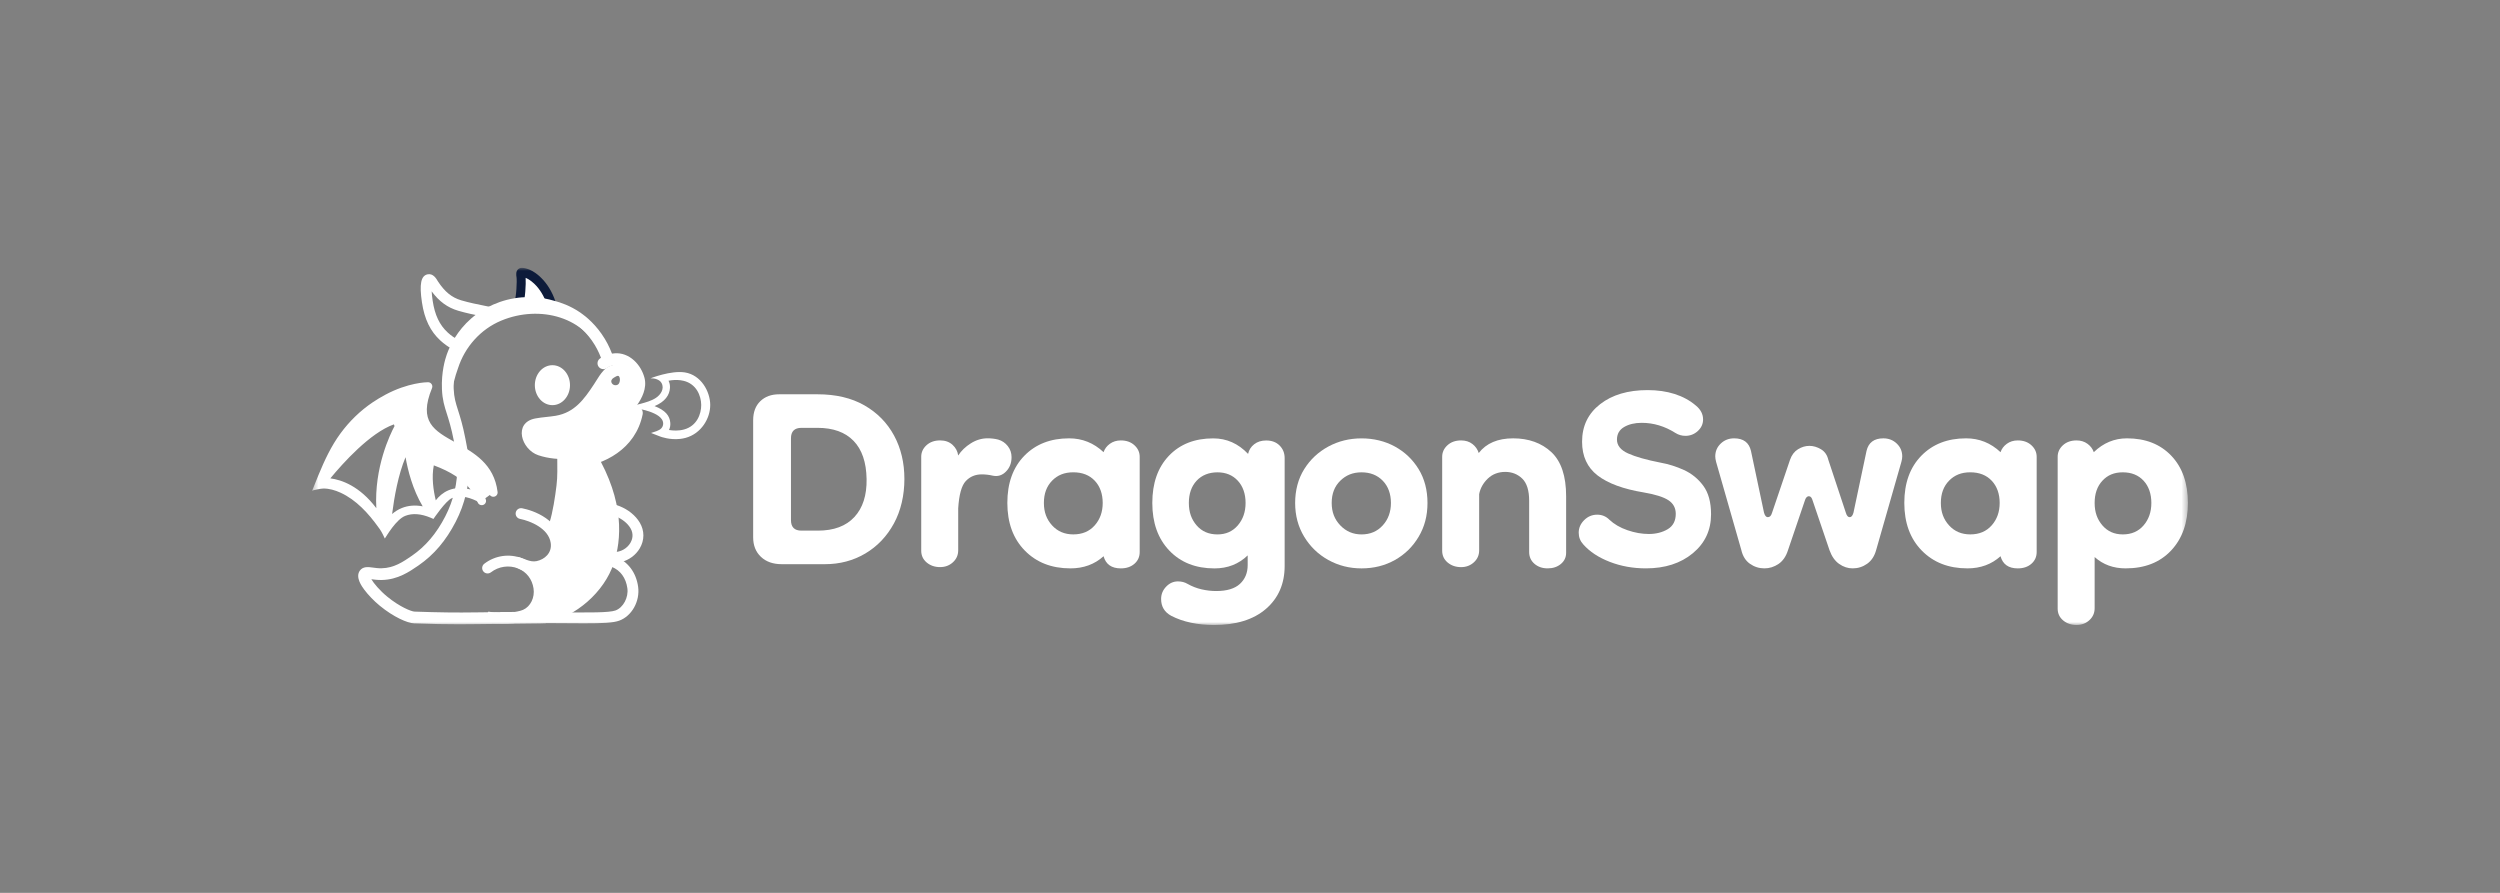 <svg width="420" height="150" viewBox="0 0 420 150" fill="none" xmlns="http://www.w3.org/2000/svg">
<rect x="0" y="0" width="420" height="150" fill="#808080" stroke="none"/>
<mask id="mask0_22_15506" style="mask-type:luminance" maskUnits="userSpaceOnUse" x="52" y="45" width="316" height="60">
<path d="M367.567 45H52.432V105H367.567V45Z" fill="white"/>
</mask>
<g mask="url(#mask0_22_15506)">
<path d="M131.332 94.783C129.873 94.783 128.709 94.374 127.837 93.549C126.966 92.727 126.531 91.634 126.531 90.271V70.608C126.531 69.245 126.931 68.176 127.73 67.402C128.529 66.626 129.589 66.24 130.906 66.24H137.329C140.435 66.24 143.069 66.864 145.234 68.107C147.398 69.352 149.056 71.045 150.209 73.182C151.362 75.322 151.939 77.751 151.939 80.477C151.939 83.203 151.349 85.788 150.174 87.946C148.997 90.107 147.398 91.786 145.376 92.986C143.351 94.183 141.092 94.783 138.601 94.783H131.332ZM134.65 89.146H137.402C140.084 89.146 142.131 88.383 143.541 86.856C144.952 85.33 145.633 83.203 145.588 80.477C145.54 77.657 144.813 75.52 143.399 74.063C141.988 72.606 139.963 71.877 137.329 71.877H134.647C133.47 71.877 132.883 72.467 132.883 73.64V87.384C132.883 88.559 133.47 89.146 134.647 89.146H134.65Z" fill="white"/>
<path d="M157.941 95.274C157.048 95.274 156.294 95.014 155.683 94.5C155.071 93.983 154.766 93.327 154.766 92.526V76.739C154.766 75.989 155.058 75.341 155.648 74.8C156.236 74.261 157 73.988 157.941 73.988C158.789 73.988 159.481 74.235 160.023 74.728C160.562 75.22 160.881 75.82 160.975 76.525C161.492 75.726 162.198 75.044 163.094 74.481C163.987 73.919 164.928 73.635 165.918 73.635C166.529 73.635 167.117 73.704 167.683 73.846C168.34 74.034 168.882 74.398 169.305 74.939C169.729 75.48 169.941 76.101 169.941 76.806C169.941 77.791 169.625 78.603 168.989 79.237C168.353 79.872 167.613 80.094 166.766 79.907C166.154 79.765 165.543 79.695 164.931 79.695C163.847 79.695 162.954 80.073 162.249 80.823C161.543 81.575 161.12 83.102 160.978 85.402V92.451C160.978 93.252 160.682 93.921 160.095 94.46C159.505 95.001 158.789 95.271 157.941 95.271V95.274Z" fill="white"/>
<path d="M179.821 95.486C176.666 95.486 174.116 94.487 172.163 92.492C170.211 90.496 169.234 87.829 169.234 84.492C169.234 81.155 170.187 78.515 172.094 76.565C173.998 74.615 176.506 73.641 179.612 73.641C181.822 73.641 183.753 74.415 185.4 75.965C185.587 75.403 185.941 74.931 186.459 74.556C186.977 74.181 187.588 73.991 188.294 73.991C189.235 73.991 189.999 74.262 190.587 74.803C191.174 75.344 191.469 75.989 191.469 76.742V92.741C191.469 93.541 191.174 94.198 190.587 94.714C189.997 95.231 189.232 95.488 188.294 95.488C186.741 95.488 185.775 94.805 185.4 93.445C183.892 94.808 182.036 95.488 179.823 95.488L179.821 95.486ZM180.314 89.779C181.819 89.779 183.02 89.275 183.914 88.263C184.807 87.253 185.255 85.997 185.255 84.492C185.255 82.987 184.807 81.696 183.914 80.756C183.02 79.816 181.819 79.347 180.314 79.347C178.81 79.347 177.667 79.819 176.75 80.756C175.832 81.696 175.374 82.942 175.374 84.492C175.374 86.043 175.832 87.253 176.75 88.263C177.667 89.273 178.855 89.779 180.314 89.779Z" fill="white"/>
<path d="M203.892 105.004C202.576 105.004 201.304 104.873 200.081 104.616C198.858 104.356 197.753 103.97 196.763 103.454C195.634 102.843 195.068 101.903 195.068 100.634C195.068 99.833 195.35 99.142 195.916 98.555C196.479 97.966 197.139 97.674 197.893 97.674C198.504 97.674 199.046 97.816 199.515 98.097C200.266 98.52 201.055 98.826 201.881 99.013C202.705 99.201 203.514 99.294 204.316 99.294C206.106 99.294 207.432 98.895 208.305 98.097C209.174 97.297 209.61 96.241 209.61 94.927V93.306C208.104 94.763 206.247 95.492 204.034 95.492C200.881 95.492 198.354 94.493 196.447 92.498C194.543 90.502 193.588 87.835 193.588 84.498C193.588 81.161 194.516 78.521 196.374 76.571C198.233 74.621 200.714 73.647 203.82 73.647C206.079 73.647 208.031 74.517 209.678 76.255C209.82 75.599 210.161 75.058 210.703 74.635C211.241 74.212 211.911 74 212.713 74C213.656 74 214.409 74.281 214.972 74.846C215.536 75.411 215.821 76.116 215.821 76.959V95.071C215.821 98.076 214.771 100.486 212.679 102.294C210.585 104.102 207.656 105.007 203.892 105.007V105.004ZM204.529 89.782C205.939 89.782 207.079 89.278 207.951 88.266C208.819 87.256 209.257 86.001 209.257 84.495C209.257 82.99 208.822 81.699 207.951 80.76C207.079 79.819 205.939 79.351 204.529 79.351C203.117 79.351 201.905 79.822 201.033 80.76C200.162 81.699 199.727 82.945 199.727 84.495C199.727 86.046 200.162 87.256 201.033 88.266C201.902 89.276 203.069 89.782 204.529 89.782Z" fill="white"/>
<path d="M228.736 95.489C226.711 95.489 224.856 95.018 223.16 94.08C221.465 93.14 220.113 91.836 219.102 90.17C218.091 88.502 217.584 86.611 217.584 84.498C217.584 82.385 218.088 80.446 219.102 78.826C220.113 77.206 221.468 75.936 223.16 75.02C224.856 74.104 226.711 73.647 228.736 73.647C230.762 73.647 232.676 74.104 234.347 75.02C236.018 75.936 237.345 77.206 238.336 78.826C239.322 80.446 239.818 82.34 239.818 84.498C239.818 86.657 239.325 88.504 238.336 90.17C237.348 91.839 236.018 93.143 234.347 94.08C232.676 95.02 230.806 95.489 228.736 95.489ZM228.736 89.782C230.195 89.782 231.384 89.278 232.301 88.266C233.218 87.256 233.677 86.001 233.677 84.495C233.677 82.99 233.218 81.699 232.301 80.76C231.384 79.819 230.195 79.351 228.736 79.351C227.276 79.351 226.134 79.822 225.172 80.76C224.206 81.699 223.725 82.945 223.725 84.495C223.725 86.046 224.208 87.256 225.172 88.266C226.134 89.276 227.326 89.782 228.736 89.782Z" fill="white"/>
<path d="M260.005 95.486C259.113 95.486 258.37 95.226 257.782 94.712C257.191 94.195 256.899 93.539 256.899 92.738V84.141C256.899 82.403 256.511 81.158 255.736 80.406C254.961 79.656 254.006 79.278 252.876 79.278C251.747 79.278 250.723 79.656 249.948 80.406C249.17 81.158 248.688 82.026 248.499 83.014V92.457C248.499 93.258 248.204 93.927 247.617 94.465C247.027 95.006 246.31 95.277 245.463 95.277C244.57 95.277 243.816 95.017 243.204 94.503C242.593 93.986 242.287 93.33 242.287 92.529V76.742C242.287 75.992 242.579 75.344 243.17 74.803C243.758 74.264 244.522 73.991 245.463 73.991C246.214 73.991 246.85 74.192 247.367 74.591C247.886 74.99 248.237 75.496 248.427 76.107C249.698 74.463 251.627 73.641 254.215 73.641C256.803 73.641 258.989 74.415 260.639 75.965C262.285 77.516 263.109 79.982 263.109 83.365V92.88C263.109 93.632 262.814 94.254 262.227 94.747C261.636 95.239 260.897 95.486 260.005 95.486Z" fill="white"/>
<path d="M276.514 95.486C274.35 95.486 272.325 95.122 270.445 94.394C268.562 93.665 267.081 92.69 265.998 91.469C265.48 90.904 265.223 90.248 265.223 89.495C265.223 88.697 265.528 87.993 266.14 87.382C266.752 86.772 267.482 86.466 268.329 86.466C269.128 86.466 269.813 86.748 270.375 87.313C271.175 88.065 272.185 88.652 273.412 89.075C274.635 89.498 275.834 89.71 277.011 89.71C278.189 89.71 279.294 89.439 280.187 88.898C281.079 88.36 281.527 87.5 281.527 86.327C281.527 85.342 281.115 84.578 280.293 84.037C279.47 83.499 278.094 83.062 276.165 82.733C272.73 82.168 270.142 81.217 268.4 79.878C266.66 78.539 265.789 76.648 265.789 74.206C265.789 71.576 266.8 69.474 268.825 67.899C270.847 66.325 273.505 65.537 276.801 65.537C280.099 65.537 282.896 66.408 284.918 68.146C285.717 68.804 286.117 69.578 286.117 70.47C286.117 71.223 285.822 71.868 285.234 72.409C284.643 72.95 283.952 73.221 283.153 73.221C282.542 73.221 281.975 73.057 281.458 72.728C279.668 71.6 277.789 71.035 275.811 71.035C274.635 71.035 273.647 71.271 272.848 71.74C272.049 72.211 271.649 72.915 271.649 73.853C271.649 74.838 272.271 75.615 273.518 76.177C274.765 76.742 276.589 77.259 278.988 77.728C280.304 77.963 281.611 78.373 282.906 78.962C284.198 79.552 285.282 80.433 286.151 81.606C287.021 82.781 287.457 84.378 287.457 86.397C287.457 89.075 286.433 91.26 284.387 92.95C282.34 94.643 279.716 95.486 276.517 95.486H276.514Z" fill="white"/>
<path d="M296.419 95.486C295.526 95.486 294.713 95.226 293.985 94.712C293.255 94.195 292.772 93.421 292.538 92.387L288.303 77.588C288.256 77.4 288.22 77.234 288.199 77.095C288.175 76.953 288.164 76.814 288.164 76.672C288.164 75.826 288.47 75.111 289.081 74.522C289.693 73.935 290.446 73.641 291.339 73.641C292.892 73.641 293.833 74.345 294.163 75.754L296.351 86.112C296.494 86.629 296.707 86.886 296.989 86.886C297.318 86.886 297.554 86.651 297.693 86.182L300.73 77.232C301.01 76.434 301.459 75.847 302.07 75.47C302.682 75.095 303.317 74.905 303.975 74.905C304.632 74.905 305.281 75.092 305.916 75.47C306.552 75.847 306.963 76.434 307.153 77.232L310.117 86.182C310.259 86.651 310.47 86.886 310.752 86.886C311.034 86.886 311.245 86.629 311.388 86.112L313.576 75.754C313.906 74.345 314.849 73.641 316.402 73.641C317.294 73.641 318.048 73.935 318.659 74.522C319.271 75.111 319.577 75.826 319.577 76.672C319.577 76.814 319.566 76.953 319.542 77.095C319.518 77.237 319.482 77.4 319.434 77.588L315.2 92.387C314.918 93.421 314.411 94.198 313.681 94.712C312.951 95.229 312.139 95.486 311.245 95.486C310.446 95.486 309.692 95.239 308.988 94.747C308.282 94.254 307.741 93.491 307.365 92.457L304.54 84.141C304.398 83.624 304.187 83.367 303.905 83.367C303.575 83.367 303.341 83.627 303.2 84.141L300.375 92.457C300.045 93.491 299.517 94.254 298.787 94.747C298.057 95.239 297.269 95.486 296.422 95.486H296.419Z" fill="white"/>
<path d="M330.511 95.486C327.356 95.486 324.806 94.487 322.853 92.492C320.901 90.496 319.924 87.829 319.924 84.492C319.924 81.155 320.876 78.515 322.784 76.565C324.688 74.615 327.195 73.641 330.301 73.641C332.511 73.641 334.443 74.415 336.089 75.965C336.278 75.403 336.631 74.931 337.149 74.556C337.666 74.181 338.277 73.991 338.983 73.991C339.925 73.991 340.689 74.262 341.277 74.803C341.864 75.344 342.16 75.989 342.16 76.742V92.741C342.16 93.541 341.864 94.198 341.277 94.714C340.686 95.231 339.922 95.488 338.983 95.488C337.43 95.488 336.465 94.805 336.089 93.445C334.582 94.808 332.727 95.488 330.513 95.488L330.511 95.486ZM331.004 89.779C332.509 89.779 333.71 89.275 334.603 88.263C335.497 87.253 335.945 85.997 335.945 84.492C335.945 82.987 335.497 81.696 334.603 80.756C333.71 79.816 332.509 79.347 331.004 79.347C329.499 79.347 328.357 79.819 327.44 80.756C326.522 81.696 326.064 82.942 326.064 84.492C326.064 86.043 326.522 87.253 327.44 88.263C328.357 89.273 329.544 89.779 331.004 89.779Z" fill="white"/>
<path d="M357.122 95.488C355.05 95.488 353.31 94.854 351.899 93.584V102.181C351.899 102.979 351.604 103.649 351.016 104.19C350.426 104.728 349.711 105.001 348.862 105.001C347.969 105.001 347.216 104.741 346.605 104.227C345.993 103.71 345.688 103.051 345.688 102.253V76.742C345.688 75.992 345.98 75.344 346.569 74.803C347.157 74.264 347.921 73.991 348.862 73.991C349.568 73.991 350.18 74.179 350.697 74.556C351.214 74.934 351.567 75.403 351.757 75.965C353.355 74.415 355.214 73.641 357.333 73.641C360.439 73.641 362.92 74.615 364.779 76.565C366.637 78.515 367.565 81.158 367.565 84.492C367.565 87.826 366.624 90.494 364.741 92.492C362.858 94.49 360.318 95.486 357.119 95.486L357.122 95.488ZM356.627 89.781C358.087 89.781 359.25 89.278 360.123 88.266C360.992 87.256 361.428 86 361.428 84.495C361.428 82.99 360.994 81.699 360.123 80.759C359.25 79.819 358.087 79.35 356.627 79.35C355.169 79.35 354.074 79.822 353.205 80.759C352.334 81.699 351.899 82.944 351.899 84.495C351.899 86.046 352.334 87.256 353.205 88.266C354.074 89.275 355.217 89.781 356.627 89.781Z" fill="white"/>
<path d="M92.699 51.468C92.906 51.486 91.932 49.309 91.814 49.095C91.363 48.281 90.808 47.648 90.175 47.15C89.481 46.604 88.689 46.221 87.839 45.94C87.689 45.889 87.528 46.082 87.558 46.272C87.85 48.235 87.391 50.227 87.195 51.138C87.195 51.138 90.25 51.253 92.702 51.468H92.699Z" fill="white"/>
<path d="M92.025 51.623C91.634 50.233 90.979 48.998 90.132 48.053C89.657 47.523 88.978 46.949 88.308 46.676C88.37 47.772 88.251 50.206 87.806 51.489C87.669 51.885 87.235 52.094 86.838 51.955C86.441 51.818 86.232 51.384 86.371 50.988C86.766 49.858 86.87 47.188 86.774 46.548L86.768 46.521C86.717 46.194 86.613 45.514 87.157 45.144C87.35 45.013 87.541 45.005 87.594 45.002C87.672 44.997 87.739 45.002 87.801 45.002C89.394 45.126 90.757 46.467 91.266 47.038C92.267 48.154 93.036 49.598 93.49 51.21C93.602 51.615 93.366 52.032 92.964 52.145C92.894 52.164 92.827 52.174 92.758 52.174C92.425 52.174 92.119 51.955 92.025 51.62V51.623ZM87.664 46.518H87.672H87.664Z" fill="#0D1B3A"/>
<path d="M97.979 104.721C101.323 104.721 103.018 104.633 104.019 104.274C106.146 103.508 107.543 101.004 107.205 98.573C106.873 96.194 105.507 94.363 103.458 93.546C101.302 92.689 98.692 93.104 96.809 94.606L97.947 96.028C99.328 94.928 101.227 94.617 102.782 95.236C104.225 95.811 105.156 97.084 105.397 98.822C105.615 100.378 104.7 102.089 103.399 102.558C102.326 102.943 99.169 102.917 93.438 102.871C90.93 102.849 87.808 102.825 84.045 102.825V104.646C87.803 104.646 90.919 104.673 93.424 104.692C95.213 104.708 96.715 104.719 97.981 104.719L97.979 104.721Z" fill="white"/>
<path d="M104.375 94.418C105.66 94.097 106.808 93.267 107.484 92.115C108.291 90.739 108.291 89.166 107.484 87.803C106.041 85.366 102.584 83.958 99.775 84.662L100.221 86.429C102.23 85.926 104.89 87.003 105.915 88.73C106.545 89.796 106.183 90.731 105.912 91.194C105.344 92.163 104.246 92.771 103.117 92.744C101.674 92.71 100.296 91.898 98.96 91.111C98.759 90.993 98.558 90.875 98.359 90.76L97.447 92.337C97.641 92.45 97.836 92.565 98.032 92.68C99.496 93.543 101.154 94.52 103.072 94.566C103.512 94.576 103.951 94.525 104.375 94.418Z" fill="white"/>
<path d="M88.699 94.959C88.726 94.959 88.75 94.959 88.777 94.959C91.263 94.959 93.106 92.929 93.213 90.529C93.258 89.533 92.899 88.601 92.295 87.851C92.872 86.121 93.28 83.331 93.494 81.55C93.685 79.994 93.623 78.853 93.618 75.966C93.618 75.055 96.324 75.382 97.872 76.421C100.932 78.473 102.455 83.352 102.965 86.812C103.552 90.797 102.657 94.93 100.315 98.175C98.161 101.162 94.409 102.98 90.815 103.521C90.3 103.599 89.78 103.647 89.254 103.676C89.943 102.479 90.273 101.073 90.335 99.702C90.407 98.09 89.71 96.29 88.693 94.959H88.699Z" fill="white"/>
<path fill-rule="evenodd" clip-rule="evenodd" d="M102.309 61.552C101.96 61.721 101.646 61.981 101.362 62.289L101.365 62.292C100.895 62.796 100.5 63.431 100.141 64.006C100.019 64.203 99.9 64.392 99.785 64.568C98.13 67.08 96.513 69.314 93.359 69.849C92.831 69.938 92.299 69.995 91.767 70.052C91.15 70.119 90.532 70.185 89.923 70.302C86.184 71.019 87.571 75.511 90.43 76.477C92.13 77.053 93.986 77.192 95.762 77.101C99.436 76.909 103.033 75.337 105.289 72.168C105.812 71.432 106.152 70.393 106.303 69.871C106.354 69.686 106.268 69.49 106.101 69.412L104.189 68.679C104.913 68.205 106.847 66.1 106.608 64.201C106.512 63.443 106.056 62.468 105.525 61.962C104.683 61.156 103.333 61.051 102.309 61.552ZM103.304 63.348C103.248 63.381 103.191 63.415 103.133 63.447C102.769 63.647 102.578 64.001 102.771 64.352C102.965 64.7 103.418 64.823 103.785 64.622C104.153 64.421 104.236 63.655 104.043 63.304C103.88 63.009 103.606 63.17 103.304 63.348Z" fill="white"/>
<path d="M101.218 60.054C100.534 54.834 95.926 51.479 90.862 51.008C87.522 50.729 84.065 51.516 81.311 53.453C78.556 55.365 76.655 58.332 76.083 61.623C75.753 63.198 75.649 64.826 75.831 66.401C76.048 64.826 76.411 63.316 76.947 61.862C78.092 58.289 80.748 55.298 84.221 53.86C90.653 51.192 98.57 53.134 101.215 60.054H101.218Z" fill="white"/>
<path d="M96.808 78.619C96.846 78.619 96.881 78.619 96.918 78.613C101.467 78.107 106.756 75.483 107.961 69.636C108.084 69.036 107.773 68.498 107.038 68.029C107.805 66.961 108.733 65.215 108.272 63.469C107.974 62.349 107.357 61.318 106.534 60.563C105.59 59.695 104.431 59.267 103.272 59.355C101.934 59.457 101.119 59.968 100.748 60.263C100.325 60.606 100.258 61.227 100.598 61.65C100.942 62.073 101.564 62.14 101.988 61.8C102.106 61.704 102.559 61.388 103.42 61.324C104.793 61.219 105.992 62.59 106.359 63.977C106.721 65.341 105.338 67.114 104.772 67.681L103.688 68.774L105.131 69.304C105.407 69.406 105.716 69.551 105.925 69.668C104.763 74.181 100.44 76.238 96.698 76.656C96.157 76.717 95.765 77.204 95.827 77.746C95.883 78.249 96.312 78.624 96.808 78.624V78.619Z" fill="white"/>
<path d="M77.261 104.879C78.182 104.879 79.099 104.871 80.056 104.857C84.981 104.782 88.993 104.748 90.707 104.731C91.301 104.726 91.632 104.715 91.702 104.699C96.806 103.58 101.492 99.461 103.096 94.683C104.421 90.736 104.976 84.3 100.095 76.065L98.394 77.07C100.88 81.261 103.388 87.608 101.224 94.057C99.84 98.181 95.798 101.743 91.375 102.75C91.254 102.75 91.021 102.752 90.691 102.755C88.974 102.771 84.959 102.806 80.027 102.881C76.658 102.932 73.748 102.894 69.639 102.75C69.103 102.731 67.147 101.952 65.063 100.243C63.797 99.204 62.816 98.031 62.386 97.311C62.837 97.372 63.443 97.452 64.154 97.439C66.839 97.383 68.767 96.055 70.317 94.989C72.892 93.216 74.936 90.813 76.564 87.645C78.112 84.638 78.863 81.416 78.801 78.071C78.777 76.751 78.576 75.714 78.176 73.652C77.739 71.405 77.304 70.037 76.956 68.936C76.551 67.661 76.282 66.818 76.218 65.299C76.114 62.785 76.674 60.902 76.921 60.208C77.42 58.805 78.436 56.764 80.442 55.002C81.252 54.292 83.49 52.584 86.788 52.048C89.669 51.582 91.898 52.233 92.737 52.477C93.424 52.678 94.856 53.095 96.407 54.164C97.034 54.598 98.638 55.835 99.923 57.959C100.457 58.842 100.886 59.791 101.194 60.779L103.08 60.189C102.723 59.051 102.23 57.956 101.615 56.938C100.186 54.574 98.442 53.168 97.53 52.538C95.717 51.29 94.081 50.811 93.295 50.583C92.338 50.305 89.795 49.563 86.475 50.101C82.805 50.696 80.306 52.498 79.142 53.521C76.819 55.562 75.642 57.924 75.062 59.547C74.778 60.347 74.126 62.522 74.247 65.382C74.322 67.163 74.654 68.21 75.076 69.533C75.411 70.586 75.826 71.895 76.24 74.027C76.618 75.98 76.808 76.957 76.83 78.109C76.886 81.124 76.207 84.03 74.81 86.745C73.335 89.619 71.498 91.783 69.199 93.366C67.729 94.378 66.206 95.425 64.116 95.468C63.534 95.481 63.044 95.412 62.612 95.35C61.877 95.249 60.959 95.12 60.431 95.899C59.678 97.011 60.809 98.537 61.179 99.041C61.847 99.943 62.832 100.964 63.813 101.77C66.112 103.658 68.451 104.686 69.575 104.726C72.554 104.833 74.912 104.882 77.27 104.882L77.261 104.879Z" fill="white"/>
<path d="M86.937 93.546C88.007 93.766 89.005 94.508 90.156 94.267C91.47 93.991 92.768 92.92 92.521 91.214C92.165 88.769 89.11 87.526 87.361 87.175C86.867 87.076 86.545 86.597 86.645 86.104C86.744 85.611 87.224 85.29 87.718 85.389C88.557 85.558 90.193 85.994 91.703 87.047C93.197 88.089 94.106 89.438 94.326 90.951C94.68 93.373 93.082 95.518 90.531 96.051C90.233 96.112 89.933 96.142 89.635 96.142C88.404 96.142 87.203 95.644 86.17 94.966C86.572 94.513 86.731 94.13 86.937 93.546Z" fill="white"/>
<path d="M53.8 81.339C59.649 64.882 71.912 64.928 71.912 64.928C71.048 67.025 70.844 68.623 71.089 69.896V69.903C71.102 69.971 71.115 70.035 71.131 70.102C71.158 70.217 71.191 70.332 71.225 70.442C71.244 70.498 71.263 70.552 71.282 70.608C71.298 70.659 71.319 70.707 71.338 70.755C71.341 70.766 71.346 70.777 71.352 70.787C71.37 70.838 71.392 70.886 71.416 70.937C71.437 70.991 71.461 71.044 71.491 71.095C71.515 71.151 71.545 71.205 71.574 71.256C71.574 71.256 71.574 71.259 71.579 71.261C71.896 71.85 72.333 72.357 72.851 72.812C72.923 72.876 72.998 72.943 73.076 73.005C73.307 73.195 73.551 73.377 73.806 73.551C73.897 73.615 73.991 73.677 74.087 73.739C74.254 73.848 74.428 73.956 74.602 74.063C74.693 74.119 74.785 74.172 74.879 74.226C74.972 74.282 75.066 74.336 75.16 74.392C75.589 74.638 76.032 74.882 76.477 75.129C77.665 75.787 78.883 76.481 79.934 77.367C80.353 77.721 80.747 78.107 81.101 78.532C82.002 79.612 82.659 80.956 82.877 82.732L80.924 84.143C79.626 80.648 76.431 78.607 72.365 77.228C71.317 80.71 73.122 86.66 73.087 86.725C69.055 82.046 68.551 74.443 68.551 74.443C65.309 79.36 64.775 90.278 64.775 90.278C61.926 80.479 67.071 71.634 67.071 71.634L66.609 70.396C60.827 71.896 53.797 81.331 53.797 81.331L53.8 81.339Z" fill="white"/>
<path d="M52.434 82.451C52.459 82.373 53.926 82.068 54.336 82.07C55.323 82.07 56.294 82.354 57.187 82.761C59.845 83.972 61.921 86.267 63.587 88.602C63.916 89.044 64.142 89.363 64.649 90.472C64.973 90.005 66.548 87.266 68.079 86.666C69.292 86.189 70.726 86.296 72.347 86.977C72.411 86.993 72.819 87.183 72.819 87.183C72.819 87.183 74.868 84.133 75.908 83.693C77.046 83.214 78.448 83.375 80.084 84.167L80.243 84.368C80.369 84.759 80.798 84.965 81.181 84.826C81.364 84.759 81.509 84.628 81.589 84.454C81.669 84.28 81.678 84.084 81.611 83.905C80.366 80.555 77.504 78.222 72.604 76.559C72.419 76.497 72.215 76.511 72.041 76.599C71.866 76.688 71.735 76.845 71.679 77.03C71.094 78.969 71.207 81.125 71.494 82.879C69.597 78.841 69.278 74.451 69.275 74.406C69.254 74.098 69.039 73.838 68.736 73.757C68.433 73.68 68.117 73.8 67.948 74.058C66.186 76.73 65.199 80.986 64.649 84.604C64.512 77.579 67.663 72.062 67.698 72.003C67.806 71.819 67.824 71.596 67.749 71.395L67.288 70.161C67.156 69.81 66.781 69.623 66.419 69.716C64.437 70.233 61.143 71.936 56.471 77.033C59.292 71.733 62.809 69.001 65.338 67.627C67.639 66.379 69.678 65.919 70.836 65.75C68.852 71.733 72.424 73.712 75.882 75.627C78.73 77.204 81.675 78.835 82.16 82.826C82.209 83.217 82.568 83.501 82.965 83.452C83.158 83.431 83.33 83.334 83.448 83.182C83.566 83.032 83.619 82.844 83.595 82.654C83.019 77.936 79.599 76.042 76.582 74.371C72.907 72.335 70.252 70.865 72.58 65.204C72.671 64.981 72.644 64.73 72.51 64.532C72.376 64.333 72.151 64.213 71.912 64.213C71.711 64.213 68.573 64.248 64.702 66.334C63.992 66.717 63.297 67.129 62.629 67.579C60.529 68.99 58.703 70.769 57.206 72.807C55.631 74.949 54.516 77.354 53.505 79.802C53.14 80.686 52.788 81.572 52.432 82.456L52.434 82.451ZM72.88 78.179C75.75 79.245 77.762 80.565 79.052 82.239C77.684 81.862 76.437 81.907 75.329 82.376C74.393 82.772 73.706 83.412 73.21 84.058C72.805 82.376 72.486 80.172 72.88 78.176V78.179ZM65.874 86.35C66.234 83.511 66.907 79.7 68.133 76.811C68.508 78.983 69.318 82.218 71.013 85.067C69.761 84.826 68.594 84.917 67.532 85.338C66.87 85.6 66.322 85.964 65.874 86.353V86.35ZM55.5 80.362C57.571 77.85 62.162 72.721 66.175 71.294L66.282 71.583C65.539 72.97 62.852 78.519 63.222 85.373C60.414 81.653 57.396 80.614 55.5 80.364V80.362Z" fill="white"/>
<path d="M71.845 46.084C72.76 45.905 73.28 46.781 73.529 47.201C73.551 47.239 73.572 47.273 73.588 47.298C74.744 49.046 75.914 49.992 77.496 50.458C78.821 50.849 80.219 51.13 81.568 51.401L82.007 51.489C83.032 51.695 84.33 51.711 85.419 52.166C85.205 52.225 84.046 52.812 83.77 52.938C83.394 53.112 83.021 53.283 82.673 53.497C82.324 53.414 81.978 53.342 81.645 53.273L81.208 53.184C79.819 52.906 78.381 52.616 76.979 52.204C75.189 51.676 73.79 50.661 72.518 48.947C72.542 49.373 72.593 49.898 72.687 50.519C73.044 52.914 73.849 54.611 75.222 55.867C76.482 57.019 77.603 57.413 78.365 57.6C77.968 58.01 77.351 59.121 77.33 59.199C76.421 58.907 75.257 58.369 73.991 57.212C72.293 55.659 71.306 53.618 70.885 50.787C70.429 47.713 70.716 46.307 71.848 46.084H71.845Z" fill="white"/>
<path d="M82.051 102.75C85.626 103.408 87.844 102.468 87.877 102.452C89.129 101.898 89.87 100.382 89.633 98.847C89.392 97.284 88.443 96.06 87.024 95.495C85.516 94.895 83.776 95.146 82.475 96.151C82.075 96.459 81.504 96.386 81.196 95.987C80.887 95.591 80.96 95.018 81.359 94.71C83.167 93.312 85.597 92.964 87.702 93.802C89.736 94.613 91.098 96.349 91.439 98.569C91.803 100.942 90.642 103.221 88.617 104.115C88.499 104.166 87 104.806 84.532 104.806C83.478 104.806 82.247 104.688 80.871 104.362C81.375 103.923 81.778 103.371 82.054 102.747L82.051 102.75Z" fill="white"/>
<path d="M92.807 68.065C94.438 68.065 95.76 66.563 95.76 64.709C95.76 62.856 94.438 61.353 92.807 61.353C91.176 61.353 89.853 62.856 89.853 64.709C89.853 66.563 91.176 68.065 92.807 68.065Z" fill="white"/>
<path d="M93.796 64.406C94.175 64.406 94.483 64.099 94.483 63.721C94.483 63.342 94.175 63.035 93.796 63.035C93.417 63.035 93.109 63.342 93.109 63.721C93.109 64.099 93.417 64.406 93.796 64.406Z" fill="white"/>
<path d="M106.252 68.515C107.499 68.686 108.792 68.93 109.934 69.476C110.417 69.707 110.91 70.012 111.208 70.47C111.503 70.925 111.487 71.53 111.117 71.94C110.707 72.395 109.926 72.532 109.374 72.741L110.937 73.343C111.01 73.373 112.52 73.943 114.298 73.732C114.582 73.697 114.875 73.643 115.167 73.566C117.828 72.845 119.338 70.258 119.319 68.011C119.298 65.764 117.779 63.001 115.065 62.567C112.724 62.192 109.258 63.566 109.258 63.566C109.285 63.555 109.325 63.56 109.355 63.558C109.974 63.536 110.814 63.764 111.133 64.337C111.67 65.301 111.004 66.314 110.189 66.846C109.414 67.355 108.497 67.599 107.612 67.84C106.718 68.084 105.796 68.274 104.873 68.376C105.334 68.402 105.796 68.456 106.254 68.517L106.252 68.515ZM109.966 68.225C111.742 67.484 112.49 66.37 112.555 65.148C112.576 64.72 112.496 64.321 112.311 63.962C112.469 63.932 112.64 63.903 112.826 63.882C113.421 63.812 114.126 63.804 114.837 63.975C117.002 64.498 117.788 66.482 117.804 68.022C117.817 69.565 117.069 71.57 114.915 72.154C113.99 72.406 113.067 72.35 112.391 72.24C112.568 71.876 112.643 71.474 112.611 71.046C112.525 69.827 111.758 68.917 109.969 68.225H109.966Z" fill="white"/>
</g>
</svg>
